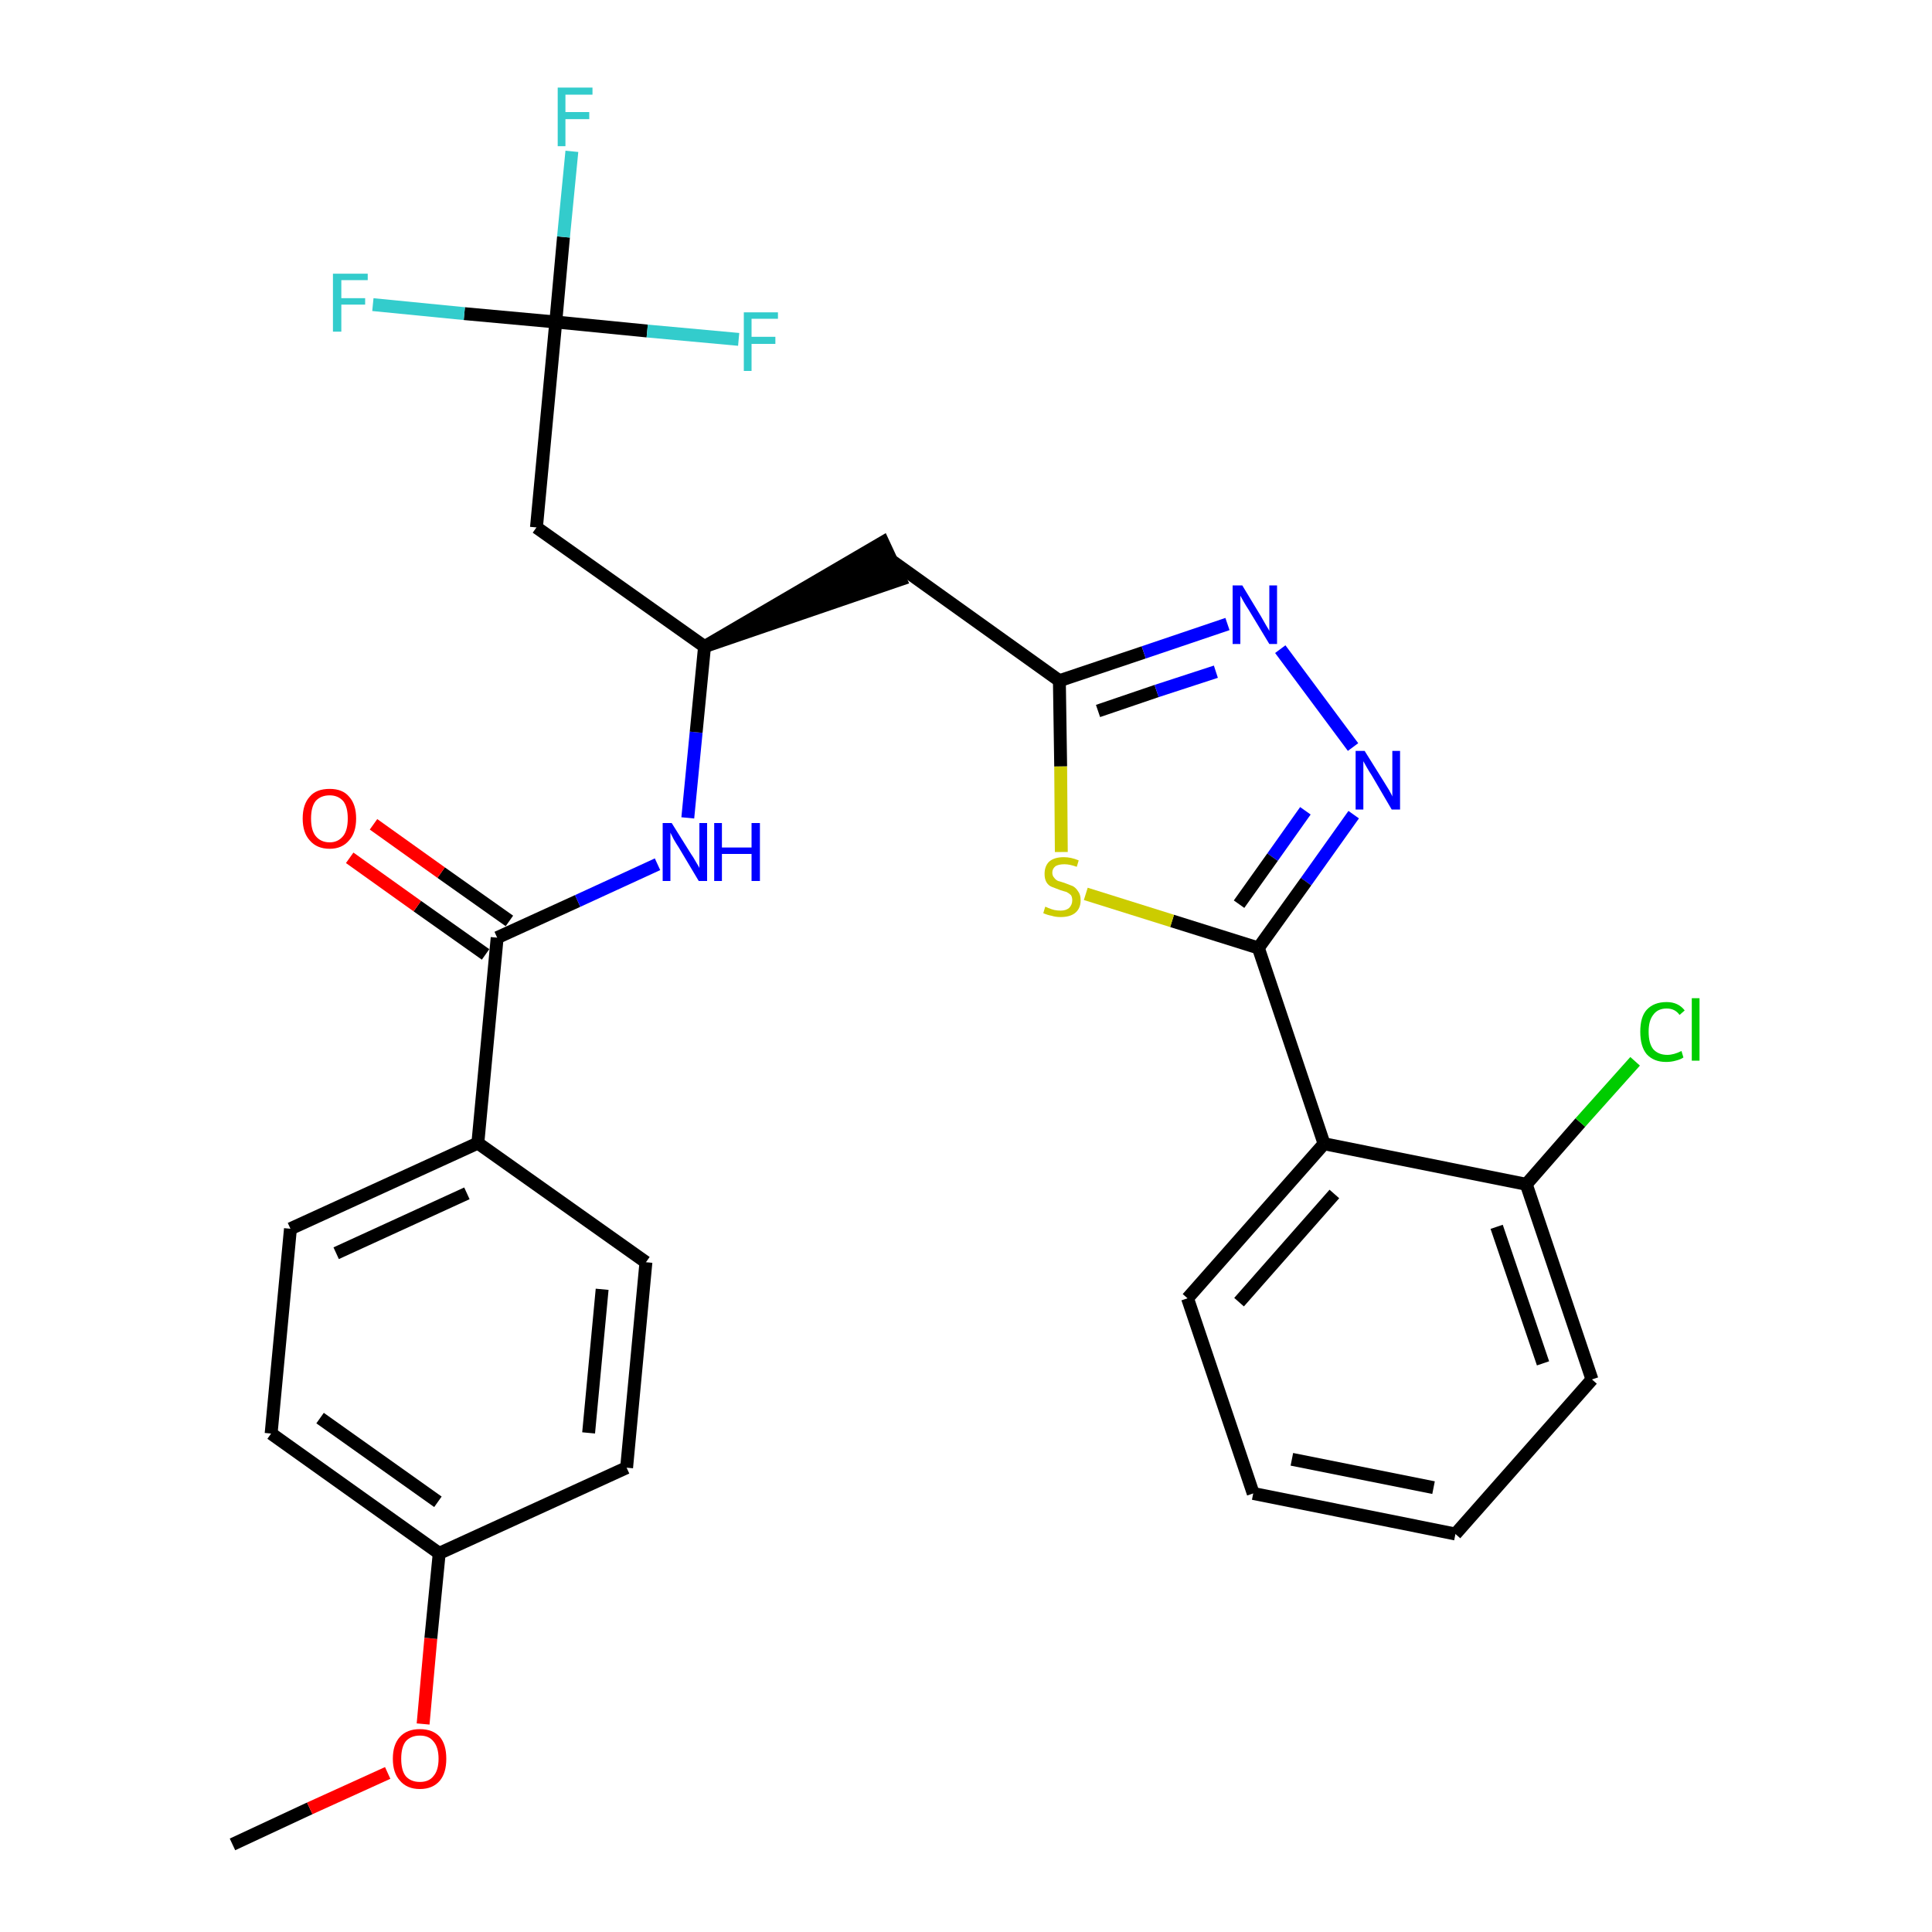 <?xml version='1.0' encoding='iso-8859-1'?>
<svg version='1.1' baseProfile='full'
              xmlns='http://www.w3.org/2000/svg'
                      xmlns:rdkit='http://www.rdkit.org/xml'
                      xmlns:xlink='http://www.w3.org/1999/xlink'
                  xml:space='preserve'
width='300px' height='300px' viewBox='0 0 300 300'>
<!-- END OF HEADER -->
<path class='bond-0 atom-0 atom-1' d='M 36.1,286.4 L 48.1,280.8' style='fill:none;fill-rule:evenodd;stroke:#000000;stroke-width:2.0px;stroke-linecap:butt;stroke-linejoin:miter;stroke-opacity:1' />
<path class='bond-0 atom-0 atom-1' d='M 48.1,280.8 L 60.2,275.3' style='fill:none;fill-rule:evenodd;stroke:#FF0000;stroke-width:2.0px;stroke-linecap:butt;stroke-linejoin:miter;stroke-opacity:1' />
<path class='bond-1 atom-1 atom-2' d='M 65.7,267.7 L 66.9,254.4' style='fill:none;fill-rule:evenodd;stroke:#FF0000;stroke-width:2.0px;stroke-linecap:butt;stroke-linejoin:miter;stroke-opacity:1' />
<path class='bond-1 atom-1 atom-2' d='M 66.9,254.4 L 68.2,241.2' style='fill:none;fill-rule:evenodd;stroke:#000000;stroke-width:2.0px;stroke-linecap:butt;stroke-linejoin:miter;stroke-opacity:1' />
<path class='bond-2 atom-2 atom-3' d='M 68.2,241.2 L 42.1,222.6' style='fill:none;fill-rule:evenodd;stroke:#000000;stroke-width:2.0px;stroke-linecap:butt;stroke-linejoin:miter;stroke-opacity:1' />
<path class='bond-2 atom-2 atom-3' d='M 68.0,233.2 L 49.7,220.2' style='fill:none;fill-rule:evenodd;stroke:#000000;stroke-width:2.0px;stroke-linecap:butt;stroke-linejoin:miter;stroke-opacity:1' />
<path class='bond-29 atom-29 atom-2' d='M 97.3,227.9 L 68.2,241.2' style='fill:none;fill-rule:evenodd;stroke:#000000;stroke-width:2.0px;stroke-linecap:butt;stroke-linejoin:miter;stroke-opacity:1' />
<path class='bond-3 atom-3 atom-4' d='M 42.1,222.6 L 45.1,190.8' style='fill:none;fill-rule:evenodd;stroke:#000000;stroke-width:2.0px;stroke-linecap:butt;stroke-linejoin:miter;stroke-opacity:1' />
<path class='bond-4 atom-4 atom-5' d='M 45.1,190.8 L 74.2,177.5' style='fill:none;fill-rule:evenodd;stroke:#000000;stroke-width:2.0px;stroke-linecap:butt;stroke-linejoin:miter;stroke-opacity:1' />
<path class='bond-4 atom-4 atom-5' d='M 52.2,194.6 L 72.5,185.3' style='fill:none;fill-rule:evenodd;stroke:#000000;stroke-width:2.0px;stroke-linecap:butt;stroke-linejoin:miter;stroke-opacity:1' />
<path class='bond-5 atom-5 atom-6' d='M 74.2,177.5 L 77.2,145.6' style='fill:none;fill-rule:evenodd;stroke:#000000;stroke-width:2.0px;stroke-linecap:butt;stroke-linejoin:miter;stroke-opacity:1' />
<path class='bond-27 atom-5 atom-28' d='M 74.2,177.5 L 100.3,196.0' style='fill:none;fill-rule:evenodd;stroke:#000000;stroke-width:2.0px;stroke-linecap:butt;stroke-linejoin:miter;stroke-opacity:1' />
<path class='bond-6 atom-6 atom-7' d='M 79.1,143.0 L 68.5,135.5' style='fill:none;fill-rule:evenodd;stroke:#000000;stroke-width:2.0px;stroke-linecap:butt;stroke-linejoin:miter;stroke-opacity:1' />
<path class='bond-6 atom-6 atom-7' d='M 68.5,135.5 L 58.0,128.0' style='fill:none;fill-rule:evenodd;stroke:#FF0000;stroke-width:2.0px;stroke-linecap:butt;stroke-linejoin:miter;stroke-opacity:1' />
<path class='bond-6 atom-6 atom-7' d='M 75.4,148.2 L 64.8,140.7' style='fill:none;fill-rule:evenodd;stroke:#000000;stroke-width:2.0px;stroke-linecap:butt;stroke-linejoin:miter;stroke-opacity:1' />
<path class='bond-6 atom-6 atom-7' d='M 64.8,140.7 L 54.3,133.2' style='fill:none;fill-rule:evenodd;stroke:#FF0000;stroke-width:2.0px;stroke-linecap:butt;stroke-linejoin:miter;stroke-opacity:1' />
<path class='bond-7 atom-6 atom-8' d='M 77.2,145.6 L 89.7,139.9' style='fill:none;fill-rule:evenodd;stroke:#000000;stroke-width:2.0px;stroke-linecap:butt;stroke-linejoin:miter;stroke-opacity:1' />
<path class='bond-7 atom-6 atom-8' d='M 89.7,139.9 L 102.1,134.2' style='fill:none;fill-rule:evenodd;stroke:#0000FF;stroke-width:2.0px;stroke-linecap:butt;stroke-linejoin:miter;stroke-opacity:1' />
<path class='bond-8 atom-8 atom-9' d='M 106.8,127.0 L 108.1,113.7' style='fill:none;fill-rule:evenodd;stroke:#0000FF;stroke-width:2.0px;stroke-linecap:butt;stroke-linejoin:miter;stroke-opacity:1' />
<path class='bond-8 atom-8 atom-9' d='M 108.1,113.7 L 109.4,100.4' style='fill:none;fill-rule:evenodd;stroke:#000000;stroke-width:2.0px;stroke-linecap:butt;stroke-linejoin:miter;stroke-opacity:1' />
<path class='bond-9 atom-9 atom-10' d='M 109.4,100.4 L 139.8,90.0 L 137.1,84.2 Z' style='fill:#000000;fill-rule:evenodd;fill-opacity:1;stroke:#000000;stroke-width:2.0px;stroke-linecap:butt;stroke-linejoin:miter;stroke-opacity:1;' />
<path class='bond-22 atom-9 atom-23' d='M 109.4,100.4 L 83.3,81.9' style='fill:none;fill-rule:evenodd;stroke:#000000;stroke-width:2.0px;stroke-linecap:butt;stroke-linejoin:miter;stroke-opacity:1' />
<path class='bond-10 atom-10 atom-11' d='M 138.5,87.1 L 164.5,105.7' style='fill:none;fill-rule:evenodd;stroke:#000000;stroke-width:2.0px;stroke-linecap:butt;stroke-linejoin:miter;stroke-opacity:1' />
<path class='bond-11 atom-11 atom-12' d='M 164.5,105.7 L 177.6,101.3' style='fill:none;fill-rule:evenodd;stroke:#000000;stroke-width:2.0px;stroke-linecap:butt;stroke-linejoin:miter;stroke-opacity:1' />
<path class='bond-11 atom-11 atom-12' d='M 177.6,101.3 L 190.6,96.9' style='fill:none;fill-rule:evenodd;stroke:#0000FF;stroke-width:2.0px;stroke-linecap:butt;stroke-linejoin:miter;stroke-opacity:1' />
<path class='bond-11 atom-11 atom-12' d='M 170.5,110.4 L 179.6,107.3' style='fill:none;fill-rule:evenodd;stroke:#000000;stroke-width:2.0px;stroke-linecap:butt;stroke-linejoin:miter;stroke-opacity:1' />
<path class='bond-11 atom-11 atom-12' d='M 179.6,107.3 L 188.8,104.3' style='fill:none;fill-rule:evenodd;stroke:#0000FF;stroke-width:2.0px;stroke-linecap:butt;stroke-linejoin:miter;stroke-opacity:1' />
<path class='bond-30 atom-22 atom-11' d='M 164.8,132.3 L 164.7,119.0' style='fill:none;fill-rule:evenodd;stroke:#CCCC00;stroke-width:2.0px;stroke-linecap:butt;stroke-linejoin:miter;stroke-opacity:1' />
<path class='bond-30 atom-22 atom-11' d='M 164.7,119.0 L 164.5,105.7' style='fill:none;fill-rule:evenodd;stroke:#000000;stroke-width:2.0px;stroke-linecap:butt;stroke-linejoin:miter;stroke-opacity:1' />
<path class='bond-12 atom-12 atom-13' d='M 198.8,100.8 L 210.1,116.0' style='fill:none;fill-rule:evenodd;stroke:#0000FF;stroke-width:2.0px;stroke-linecap:butt;stroke-linejoin:miter;stroke-opacity:1' />
<path class='bond-13 atom-13 atom-14' d='M 210.2,126.5 L 202.8,136.9' style='fill:none;fill-rule:evenodd;stroke:#0000FF;stroke-width:2.0px;stroke-linecap:butt;stroke-linejoin:miter;stroke-opacity:1' />
<path class='bond-13 atom-13 atom-14' d='M 202.8,136.9 L 195.4,147.2' style='fill:none;fill-rule:evenodd;stroke:#000000;stroke-width:2.0px;stroke-linecap:butt;stroke-linejoin:miter;stroke-opacity:1' />
<path class='bond-13 atom-13 atom-14' d='M 202.7,125.9 L 197.6,133.1' style='fill:none;fill-rule:evenodd;stroke:#0000FF;stroke-width:2.0px;stroke-linecap:butt;stroke-linejoin:miter;stroke-opacity:1' />
<path class='bond-13 atom-13 atom-14' d='M 197.6,133.1 L 192.4,140.4' style='fill:none;fill-rule:evenodd;stroke:#000000;stroke-width:2.0px;stroke-linecap:butt;stroke-linejoin:miter;stroke-opacity:1' />
<path class='bond-14 atom-14 atom-15' d='M 195.4,147.2 L 205.6,177.6' style='fill:none;fill-rule:evenodd;stroke:#000000;stroke-width:2.0px;stroke-linecap:butt;stroke-linejoin:miter;stroke-opacity:1' />
<path class='bond-21 atom-14 atom-22' d='M 195.4,147.2 L 182.0,143.0' style='fill:none;fill-rule:evenodd;stroke:#000000;stroke-width:2.0px;stroke-linecap:butt;stroke-linejoin:miter;stroke-opacity:1' />
<path class='bond-21 atom-14 atom-22' d='M 182.0,143.0 L 168.6,138.8' style='fill:none;fill-rule:evenodd;stroke:#CCCC00;stroke-width:2.0px;stroke-linecap:butt;stroke-linejoin:miter;stroke-opacity:1' />
<path class='bond-15 atom-15 atom-16' d='M 205.6,177.6 L 184.4,201.6' style='fill:none;fill-rule:evenodd;stroke:#000000;stroke-width:2.0px;stroke-linecap:butt;stroke-linejoin:miter;stroke-opacity:1' />
<path class='bond-15 atom-15 atom-16' d='M 207.2,185.4 L 192.4,202.2' style='fill:none;fill-rule:evenodd;stroke:#000000;stroke-width:2.0px;stroke-linecap:butt;stroke-linejoin:miter;stroke-opacity:1' />
<path class='bond-31 atom-20 atom-15' d='M 237.0,183.9 L 205.6,177.6' style='fill:none;fill-rule:evenodd;stroke:#000000;stroke-width:2.0px;stroke-linecap:butt;stroke-linejoin:miter;stroke-opacity:1' />
<path class='bond-16 atom-16 atom-17' d='M 184.4,201.6 L 194.6,231.9' style='fill:none;fill-rule:evenodd;stroke:#000000;stroke-width:2.0px;stroke-linecap:butt;stroke-linejoin:miter;stroke-opacity:1' />
<path class='bond-17 atom-17 atom-18' d='M 194.6,231.9 L 226.0,238.2' style='fill:none;fill-rule:evenodd;stroke:#000000;stroke-width:2.0px;stroke-linecap:butt;stroke-linejoin:miter;stroke-opacity:1' />
<path class='bond-17 atom-17 atom-18' d='M 200.6,226.6 L 222.6,231.0' style='fill:none;fill-rule:evenodd;stroke:#000000;stroke-width:2.0px;stroke-linecap:butt;stroke-linejoin:miter;stroke-opacity:1' />
<path class='bond-18 atom-18 atom-19' d='M 226.0,238.2 L 247.2,214.2' style='fill:none;fill-rule:evenodd;stroke:#000000;stroke-width:2.0px;stroke-linecap:butt;stroke-linejoin:miter;stroke-opacity:1' />
<path class='bond-19 atom-19 atom-20' d='M 247.2,214.2 L 237.0,183.9' style='fill:none;fill-rule:evenodd;stroke:#000000;stroke-width:2.0px;stroke-linecap:butt;stroke-linejoin:miter;stroke-opacity:1' />
<path class='bond-19 atom-19 atom-20' d='M 239.6,211.7 L 232.4,190.5' style='fill:none;fill-rule:evenodd;stroke:#000000;stroke-width:2.0px;stroke-linecap:butt;stroke-linejoin:miter;stroke-opacity:1' />
<path class='bond-20 atom-20 atom-21' d='M 237.0,183.9 L 245.4,174.3' style='fill:none;fill-rule:evenodd;stroke:#000000;stroke-width:2.0px;stroke-linecap:butt;stroke-linejoin:miter;stroke-opacity:1' />
<path class='bond-20 atom-20 atom-21' d='M 245.4,174.3 L 253.9,164.8' style='fill:none;fill-rule:evenodd;stroke:#00CC00;stroke-width:2.0px;stroke-linecap:butt;stroke-linejoin:miter;stroke-opacity:1' />
<path class='bond-23 atom-23 atom-24' d='M 83.3,81.9 L 86.3,50.0' style='fill:none;fill-rule:evenodd;stroke:#000000;stroke-width:2.0px;stroke-linecap:butt;stroke-linejoin:miter;stroke-opacity:1' />
<path class='bond-24 atom-24 atom-25' d='M 86.3,50.0 L 87.5,36.8' style='fill:none;fill-rule:evenodd;stroke:#000000;stroke-width:2.0px;stroke-linecap:butt;stroke-linejoin:miter;stroke-opacity:1' />
<path class='bond-24 atom-24 atom-25' d='M 87.5,36.8 L 88.8,23.5' style='fill:none;fill-rule:evenodd;stroke:#33CCCC;stroke-width:2.0px;stroke-linecap:butt;stroke-linejoin:miter;stroke-opacity:1' />
<path class='bond-25 atom-24 atom-26' d='M 86.3,50.0 L 72.1,48.7' style='fill:none;fill-rule:evenodd;stroke:#000000;stroke-width:2.0px;stroke-linecap:butt;stroke-linejoin:miter;stroke-opacity:1' />
<path class='bond-25 atom-24 atom-26' d='M 72.1,48.7 L 57.9,47.3' style='fill:none;fill-rule:evenodd;stroke:#33CCCC;stroke-width:2.0px;stroke-linecap:butt;stroke-linejoin:miter;stroke-opacity:1' />
<path class='bond-26 atom-24 atom-27' d='M 86.3,50.0 L 100.5,51.4' style='fill:none;fill-rule:evenodd;stroke:#000000;stroke-width:2.0px;stroke-linecap:butt;stroke-linejoin:miter;stroke-opacity:1' />
<path class='bond-26 atom-24 atom-27' d='M 100.5,51.4 L 114.7,52.7' style='fill:none;fill-rule:evenodd;stroke:#33CCCC;stroke-width:2.0px;stroke-linecap:butt;stroke-linejoin:miter;stroke-opacity:1' />
<path class='bond-28 atom-28 atom-29' d='M 100.3,196.0 L 97.3,227.9' style='fill:none;fill-rule:evenodd;stroke:#000000;stroke-width:2.0px;stroke-linecap:butt;stroke-linejoin:miter;stroke-opacity:1' />
<path class='bond-28 atom-28 atom-29' d='M 93.5,200.2 L 91.4,222.5' style='fill:none;fill-rule:evenodd;stroke:#000000;stroke-width:2.0px;stroke-linecap:butt;stroke-linejoin:miter;stroke-opacity:1' />
<path  class='atom-1' d='M 61.0 273.1
Q 61.0 270.9, 62.1 269.7
Q 63.2 268.5, 65.2 268.5
Q 67.2 268.5, 68.3 269.7
Q 69.3 270.9, 69.3 273.1
Q 69.3 275.3, 68.3 276.5
Q 67.2 277.8, 65.2 277.8
Q 63.2 277.8, 62.1 276.5
Q 61.0 275.3, 61.0 273.1
M 65.2 276.7
Q 66.6 276.7, 67.3 275.8
Q 68.1 274.9, 68.1 273.1
Q 68.1 271.3, 67.3 270.4
Q 66.6 269.5, 65.2 269.5
Q 63.8 269.5, 63.0 270.4
Q 62.3 271.3, 62.3 273.1
Q 62.3 274.9, 63.0 275.8
Q 63.8 276.7, 65.2 276.7
' fill='#FF0000'/>
<path  class='atom-7' d='M 47.0 127.1
Q 47.0 124.9, 48.1 123.7
Q 49.1 122.5, 51.2 122.5
Q 53.2 122.5, 54.2 123.7
Q 55.3 124.9, 55.3 127.1
Q 55.3 129.3, 54.2 130.5
Q 53.1 131.8, 51.2 131.8
Q 49.2 131.8, 48.1 130.5
Q 47.0 129.3, 47.0 127.1
M 51.2 130.8
Q 52.5 130.8, 53.3 129.8
Q 54.0 128.9, 54.0 127.1
Q 54.0 125.3, 53.3 124.4
Q 52.5 123.5, 51.2 123.5
Q 49.8 123.5, 49.0 124.4
Q 48.3 125.3, 48.3 127.1
Q 48.3 128.9, 49.0 129.8
Q 49.8 130.8, 51.2 130.8
' fill='#FF0000'/>
<path  class='atom-8' d='M 104.3 127.8
L 107.3 132.6
Q 107.6 133.0, 108.1 133.9
Q 108.6 134.7, 108.6 134.8
L 108.6 127.8
L 109.8 127.8
L 109.8 136.8
L 108.5 136.8
L 105.4 131.6
Q 105.0 131.0, 104.6 130.3
Q 104.2 129.5, 104.1 129.3
L 104.1 136.8
L 102.9 136.8
L 102.9 127.8
L 104.3 127.8
' fill='#0000FF'/>
<path  class='atom-8' d='M 110.9 127.8
L 112.1 127.8
L 112.1 131.6
L 116.7 131.6
L 116.7 127.8
L 118.0 127.8
L 118.0 136.8
L 116.7 136.8
L 116.7 132.6
L 112.1 132.6
L 112.1 136.8
L 110.9 136.8
L 110.9 127.8
' fill='#0000FF'/>
<path  class='atom-12' d='M 192.9 90.9
L 195.8 95.7
Q 196.1 96.2, 196.6 97.1
Q 197.1 97.9, 197.1 98.0
L 197.1 90.9
L 198.3 90.9
L 198.3 100.0
L 197.1 100.0
L 193.9 94.7
Q 193.5 94.1, 193.1 93.4
Q 192.7 92.7, 192.6 92.5
L 192.6 100.0
L 191.4 100.0
L 191.4 90.9
L 192.9 90.9
' fill='#0000FF'/>
<path  class='atom-13' d='M 211.9 116.6
L 214.9 121.4
Q 215.2 121.9, 215.7 122.7
Q 216.2 123.6, 216.2 123.7
L 216.2 116.6
L 217.4 116.6
L 217.4 125.7
L 216.1 125.7
L 213.0 120.4
Q 212.6 119.8, 212.2 119.1
Q 211.8 118.4, 211.7 118.2
L 211.7 125.7
L 210.5 125.7
L 210.5 116.6
L 211.9 116.6
' fill='#0000FF'/>
<path  class='atom-21' d='M 254.7 160.2
Q 254.7 157.9, 255.7 156.8
Q 256.8 155.6, 258.8 155.6
Q 260.6 155.6, 261.6 156.9
L 260.8 157.6
Q 260.1 156.6, 258.8 156.6
Q 257.4 156.6, 256.7 157.6
Q 256.0 158.5, 256.0 160.2
Q 256.0 162.0, 256.7 162.9
Q 257.5 163.8, 258.9 163.8
Q 259.9 163.8, 261.1 163.2
L 261.4 164.2
Q 261.0 164.5, 260.2 164.7
Q 259.5 164.9, 258.7 164.9
Q 256.8 164.9, 255.7 163.7
Q 254.7 162.5, 254.7 160.2
' fill='#00CC00'/>
<path  class='atom-21' d='M 262.7 155.0
L 263.9 155.0
L 263.9 164.7
L 262.7 164.7
L 262.7 155.0
' fill='#00CC00'/>
<path  class='atom-22' d='M 162.3 140.8
Q 162.4 140.8, 162.8 141.0
Q 163.3 141.2, 163.7 141.3
Q 164.2 141.4, 164.7 141.4
Q 165.5 141.4, 166.0 141.0
Q 166.5 140.5, 166.5 139.8
Q 166.5 139.3, 166.3 139.0
Q 166.0 138.7, 165.6 138.5
Q 165.2 138.4, 164.6 138.2
Q 163.8 137.9, 163.3 137.7
Q 162.8 137.5, 162.5 137.0
Q 162.2 136.5, 162.2 135.7
Q 162.2 134.5, 162.9 133.8
Q 163.7 133.1, 165.2 133.1
Q 166.3 133.1, 167.5 133.6
L 167.2 134.6
Q 166.1 134.2, 165.3 134.2
Q 164.4 134.2, 163.9 134.5
Q 163.4 134.9, 163.4 135.5
Q 163.4 136.0, 163.7 136.3
Q 163.9 136.6, 164.3 136.8
Q 164.7 136.9, 165.3 137.1
Q 166.1 137.4, 166.6 137.6
Q 167.1 137.9, 167.4 138.4
Q 167.8 138.9, 167.8 139.8
Q 167.8 141.1, 166.9 141.8
Q 166.1 142.4, 164.7 142.4
Q 163.9 142.4, 163.3 142.2
Q 162.7 142.1, 162.0 141.8
L 162.3 140.8
' fill='#CCCC00'/>
<path  class='atom-25' d='M 86.6 13.6
L 92.0 13.6
L 92.0 14.7
L 87.8 14.7
L 87.8 17.4
L 91.5 17.4
L 91.5 18.5
L 87.8 18.5
L 87.8 22.7
L 86.6 22.7
L 86.6 13.6
' fill='#33CCCC'/>
<path  class='atom-26' d='M 51.7 42.5
L 57.1 42.5
L 57.1 43.5
L 53.0 43.5
L 53.0 46.3
L 56.7 46.3
L 56.7 47.3
L 53.0 47.3
L 53.0 51.5
L 51.7 51.5
L 51.7 42.5
' fill='#33CCCC'/>
<path  class='atom-27' d='M 115.5 48.5
L 120.8 48.5
L 120.8 49.5
L 116.7 49.5
L 116.7 52.3
L 120.4 52.3
L 120.4 53.4
L 116.7 53.4
L 116.7 57.6
L 115.5 57.6
L 115.5 48.5
' fill='#33CCCC'/>
</svg>
